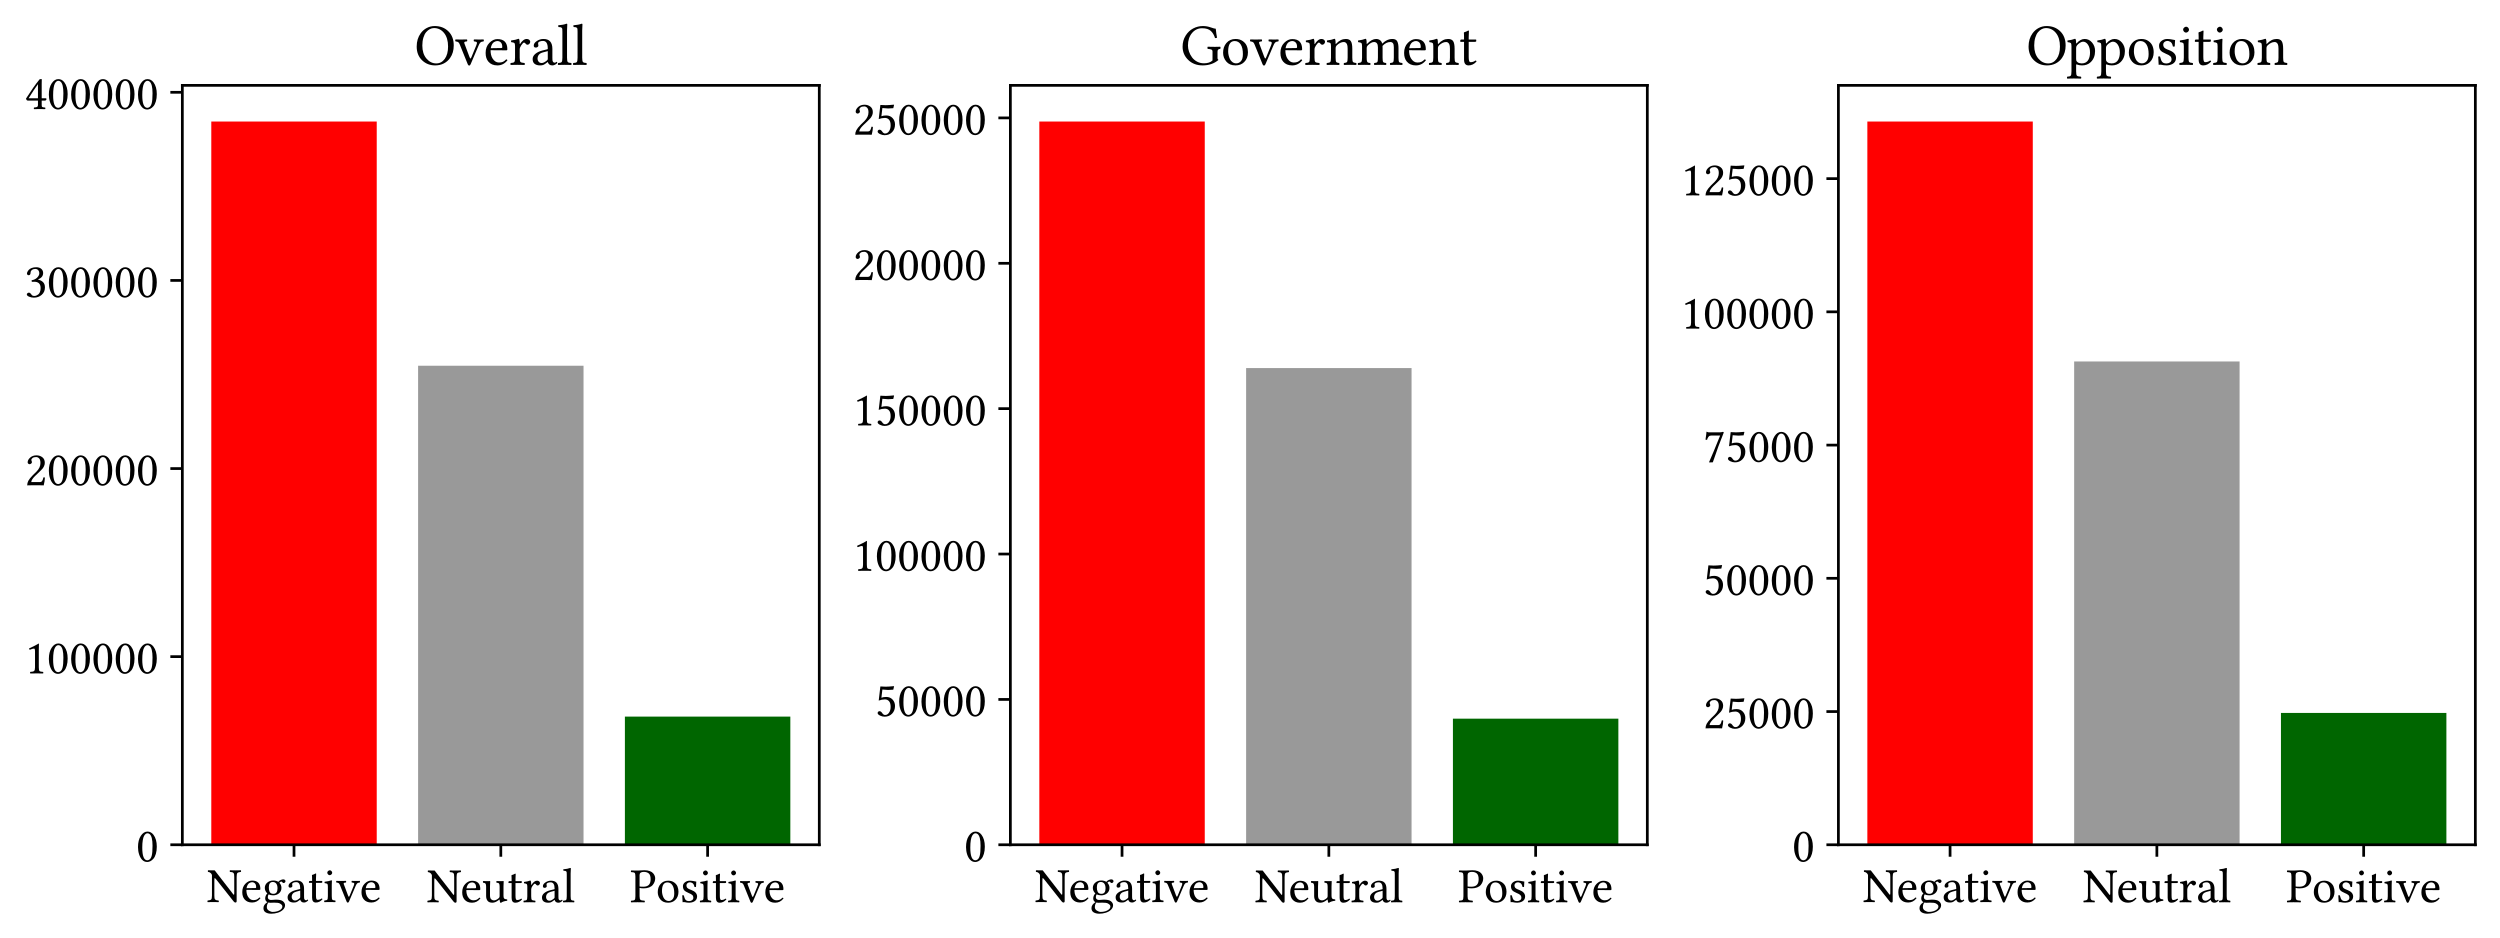 <?xml version="1.0" encoding="utf-8" standalone="no"?>
<!DOCTYPE svg PUBLIC "-//W3C//DTD SVG 1.1//EN"
  "http://www.w3.org/Graphics/SVG/1.1/DTD/svg11.dtd">
<svg xmlns:xlink="http://www.w3.org/1999/xlink" width="730.047pt" height="273.942pt" viewBox="0 0 730.047 273.942" xmlns="http://www.w3.org/2000/svg" version="1.1">
 <defs>
  <style type="text/css">*{stroke-linejoin: round; stroke-linecap: butt}</style>
 </defs>
 <g id="figure_1">
  <g id="patch_1">
   <path d="M 0 273.942 
L 730.047 273.942 
L 730.047 0 
L 0 0 
z
" style="fill: #ffffff"/>
  </g>
  <g id="axes_1">
   <g id="patch_2">
    <path d="M 53.247 246.691 
L 239.247 246.691 
L 239.247 24.931 
L 53.247 24.931 
z
" style="fill: #ffffff"/>
   </g>
   <g id="patch_3">
    <path d="M 61.701 246.691 
L 110.013 246.691 
L 110.013 35.491 
L 61.701 35.491 
z
" clip-path="url(#p4cb19314fb)" style="fill: #ff0000"/>
   </g>
   <g id="patch_4">
    <path d="M 122.091 246.691 
L 170.403 246.691 
L 170.403 106.802 
L 122.091 106.802 
z
" clip-path="url(#p4cb19314fb)" style="fill: #999999"/>
   </g>
   <g id="patch_5">
    <path d="M 182.481 246.691 
L 230.792 246.691 
L 230.792 209.266 
L 182.481 209.266 
z
" clip-path="url(#p4cb19314fb)" style="fill: #006600"/>
   </g>
   <g id="matplotlib.axis_1">
    <g id="xtick_1">
     <g id="line2d_1">
      <defs>
       <path id="mc5a3c4b1b4" d="M 0 0 
L 0 3.5 
" style="stroke: #000000; stroke-width: 0.8"/>
      </defs>
      <g>
       <use xlink:href="#mc5a3c4b1b4" x="85.857" y="246.691" style="stroke: #000000; stroke-width: 0.8"/>
      </g>
     </g>
     <g id="text_1">
      <!-- Negative -->
      <g transform="translate(60.432 263.412) scale(0.14 -0.14)">
       <defs>
        <path id="LinLibertine-4e" d="M 3559 3278 
Q 3559 3503 3539 3620 
Q 3519 3738 3442 3805 
Q 3366 3872 3283 3890 
Q 3200 3909 3003 3928 
Q 2972 3953 2970 4031 
Q 2969 4109 3003 4141 
Q 3644 4128 3713 4128 
Q 3803 4128 4428 4141 
Q 4453 4109 4453 4032 
Q 4453 3956 4428 3928 
Q 4069 3891 3970 3789 
Q 3872 3688 3872 3278 
L 3872 134 
Q 3872 -63 3725 -63 
Q 3584 -63 3469 91 
L 1234 2913 
Q 1069 3125 1017 3123 
Q 966 3122 966 2809 
L 966 850 
Q 966 625 986 508 
Q 1006 391 1082 323 
Q 1159 256 1242 237 
Q 1325 219 1522 197 
Q 1547 166 1548 89 
Q 1550 13 1522 -13 
Q 881 0 813 0 
Q 722 0 97 -13 
Q 66 13 64 89 
Q 63 166 97 197 
Q 456 234 554 337 
Q 653 441 653 850 
L 653 3519 
Q 622 3659 481 3787 
Q 341 3916 147 3928 
Q 116 3953 116 4031 
Q 116 4109 147 4141 
L 1013 4128 
L 3206 1300 
Q 3250 1244 3301 1172 
Q 3353 1100 3379 1069 
Q 3406 1038 3434 1005 
Q 3463 972 3481 959 
Q 3500 947 3513 947 
Q 3556 947 3559 1141 
L 3559 3278 
z
" transform="scale(0.016)"/>
        <path id="LinLibertine-65" d="M 794 1806 
L 1953 1825 
Q 2050 1825 2047 1913 
Q 2047 2278 1890 2431 
Q 1734 2584 1516 2584 
Q 1431 2584 1350 2562 
Q 1269 2541 1150 2470 
Q 1031 2400 934 2228 
Q 838 2056 794 1806 
z
M 2472 594 
Q 2581 588 2606 494 
Q 2178 -63 1516 -63 
Q 881 -63 538 347 
Q 238 694 238 1294 
Q 238 1972 644 2384 
Q 1050 2797 1516 2797 
Q 2597 2797 2597 1684 
Q 2597 1575 2478 1575 
L 775 1588 
Q 775 1050 978 709 
Q 1259 250 1678 250 
Q 1947 250 2117 326 
Q 2288 403 2472 594 
z
" transform="scale(0.016)"/>
        <path id="LinLibertine-67" d="M 2041 1784 
Q 2041 2181 1881 2397 
Q 1722 2613 1422 2613 
Q 909 2613 909 1931 
Q 909 1753 928 1622 
Q 947 1491 1005 1353 
Q 1063 1216 1188 1142 
Q 1313 1069 1503 1069 
Q 2041 1069 2041 1784 
z
M 844 -63 
Q 647 -300 647 -666 
Q 647 -953 915 -1120 
Q 1184 -1288 1416 -1288 
Q 1716 -1288 1997 -1209 
Q 2278 -1131 2473 -965 
Q 2669 -800 2669 -581 
Q 2669 -459 2598 -376 
Q 2528 -294 2344 -184 
Q 2147 -75 1569 -78 
Q 1538 -78 1377 -87 
Q 1216 -97 1100 -97 
Q 959 -94 844 -63 
z
M 2841 2478 
Q 2719 2478 2663 2591 
Q 2613 2669 2534 2669 
Q 2478 2669 2397 2617 
Q 2316 2566 2278 2516 
Q 2553 2234 2553 1850 
Q 2553 1403 2236 1137 
Q 1919 872 1472 872 
Q 1119 872 891 1006 
Q 775 847 775 634 
Q 775 450 897 359 
Q 1019 269 1184 269 
L 1375 281 
Q 1631 313 1806 313 
Q 2484 313 2741 103 
Q 3022 -128 3022 -416 
Q 3022 -747 2750 -1008 
Q 2478 -1269 2070 -1395 
Q 1663 -1522 1222 -1522 
Q 794 -1522 500 -1350 
Q 206 -1178 206 -794 
Q 206 -334 728 -19 
Q 434 128 434 475 
Q 434 647 511 830 
Q 588 1013 716 1119 
Q 384 1438 384 1838 
Q 384 2266 711 2537 
Q 1038 2809 1478 2809 
Q 1875 2809 2144 2631 
Q 2259 2784 2451 2870 
Q 2644 2956 2784 2956 
Q 2913 2956 2995 2889 
Q 3078 2822 3078 2719 
Q 3078 2622 3004 2550 
Q 2931 2478 2841 2478 
z
" transform="scale(0.016)"/>
        <path id="LinLibertine-61" d="M 1875 1491 
L 1369 1356 
Q 759 1203 763 653 
Q 763 481 880 339 
Q 997 197 1222 197 
Q 1447 197 1784 475 
Q 1875 538 1875 641 
L 1875 1491 
z
M 1875 306 
L 1863 306 
L 1734 206 
Q 1522 41 1387 -11 
Q 1253 -63 1038 -63 
Q 672 -63 451 103 
Q 231 269 231 628 
Q 231 947 522 1190 
Q 813 1434 1288 1556 
L 1838 1691 
Q 1875 1703 1875 1766 
Q 1875 2597 1356 2597 
Q 1144 2597 984 2530 
Q 825 2463 825 2328 
Q 825 2238 838 2203 
Q 856 2166 856 2088 
Q 856 2016 779 1945 
Q 703 1875 575 1875 
Q 350 1875 353 2100 
Q 353 2363 686 2586 
Q 1019 2809 1409 2809 
Q 2375 2809 2375 1728 
L 2375 775 
Q 2375 591 2384 494 
Q 2394 397 2455 314 
Q 2516 231 2631 231 
Q 2709 231 2765 281 
Q 2822 331 2828 331 
Q 2847 331 2880 293 
Q 2913 256 2913 225 
Q 2913 206 2845 139 
Q 2778 72 2643 4 
Q 2509 -63 2369 -63 
Q 1984 -66 1875 306 
z
" transform="scale(0.016)"/>
        <path id="LinLibertine-74" d="M 275 2747 
L 569 2747 
Q 569 2944 567 3086 
Q 566 3228 562 3293 
Q 559 3359 556 3396 
Q 553 3434 551 3453 
Q 550 3472 550 3488 
Q 550 3509 575 3528 
Q 600 3547 629 3556 
Q 659 3566 711 3581 
Q 763 3597 794 3609 
Q 831 3625 890 3656 
Q 950 3688 990 3706 
Q 1031 3725 1050 3725 
Q 1100 3725 1100 3669 
Q 1075 3413 1075 2994 
L 1075 2747 
L 1844 2747 
Q 1894 2747 1894 2706 
L 1894 2578 
Q 1894 2494 1741 2497 
L 1075 2497 
L 1075 878 
Q 1075 566 1120 427 
Q 1166 288 1288 288 
Q 1581 288 1813 469 
Q 1909 463 1925 359 
Q 1547 -63 1063 -63 
Q 569 -63 569 569 
L 569 2497 
L 191 2497 
Q 159 2497 159 2534 
L 159 2619 
Q 159 2747 275 2747 
z
" transform="scale(0.016)"/>
        <path id="LinLibertine-69" d="M 575 3834 
Q 575 3950 684 4045 
Q 794 4141 909 4141 
Q 1031 4141 1123 4034 
Q 1216 3928 1216 3809 
Q 1216 3700 1114 3600 
Q 1013 3500 884 3500 
Q 769 3500 672 3606 
Q 575 3713 575 3834 
z
M 1159 781 
Q 1159 397 1236 308 
Q 1313 219 1619 197 
Q 1650 166 1650 89 
Q 1650 13 1619 -13 
Q 1069 0 909 0 
Q 731 0 191 -13 
Q 166 13 166 89 
Q 166 166 191 197 
Q 497 222 575 309 
Q 653 397 653 781 
L 653 2028 
Q 653 2297 579 2367 
Q 506 2438 238 2463 
Q 200 2572 225 2644 
Q 819 2722 1100 2828 
Q 1184 2828 1184 2784 
Q 1184 2769 1181 2739 
Q 1178 2709 1175 2620 
Q 1172 2531 1167 2448 
Q 1163 2366 1161 2256 
Q 1159 2147 1159 2056 
L 1159 781 
z
" transform="scale(0.016)"/>
        <path id="LinLibertine-76" d="M 2081 2547 
Q 2050 2572 2048 2648 
Q 2047 2725 2081 2759 
Q 2556 2747 2695 2747 
Q 2834 2747 3116 2759 
Q 3147 2728 3148 2650 
Q 3150 2572 3116 2547 
Q 2984 2534 2898 2503 
Q 2813 2472 2750 2398 
Q 2688 2325 2656 2265 
Q 2625 2206 2569 2075 
L 1716 72 
Q 1653 -75 1563 -78 
Q 1453 -78 1403 56 
L 584 2081 
Q 575 2103 563 2138 
Q 472 2369 392 2444 
Q 313 2519 72 2547 
Q 41 2572 39 2648 
Q 38 2725 72 2759 
Q 547 2747 634 2747 
Q 841 2747 1313 2759 
Q 1344 2728 1344 2650 
Q 1344 2572 1313 2547 
Q 1238 2541 1186 2530 
Q 1134 2519 1096 2511 
Q 1059 2503 1045 2475 
Q 1031 2447 1020 2436 
Q 1009 2425 1021 2378 
Q 1034 2331 1039 2312 
Q 1044 2294 1072 2222 
Q 1100 2150 1113 2119 
L 1575 884 
Q 1653 688 1693 680 
Q 1734 672 1813 863 
L 2328 2119 
Q 2431 2363 2384 2445 
Q 2338 2528 2081 2547 
z
" transform="scale(0.016)"/>
       </defs>
       <use xlink:href="#LinLibertine-4e"/>
       <use xlink:href="#LinLibertine-65" x="69.873"/>
       <use xlink:href="#LinLibertine-67" x="114.551"/>
       <use xlink:href="#LinLibertine-61" x="164.551"/>
       <use xlink:href="#LinLibertine-74" x="210.205"/>
       <use xlink:href="#LinLibertine-69" x="241.797"/>
       <use xlink:href="#LinLibertine-76" x="268.896"/>
       <use xlink:href="#LinLibertine-65" x="318.555"/>
      </g>
     </g>
    </g>
    <g id="xtick_2">
     <g id="line2d_2">
      <g>
       <use xlink:href="#mc5a3c4b1b4" x="146.247" y="246.691" style="stroke: #000000; stroke-width: 0.8"/>
      </g>
     </g>
     <g id="text_2">
      <!-- Neutral -->
      <g transform="translate(124.658 263.467) scale(0.14 -0.14)">
       <defs>
        <path id="LinLibertine-75" d="M 1388 -63 
Q 947 -63 755 182 
Q 563 428 563 806 
L 563 2034 
Q 563 2334 483 2431 
Q 403 2528 166 2547 
Q 141 2572 141 2648 
Q 141 2725 166 2759 
Q 641 2747 819 2747 
Q 978 2747 1044 2759 
Q 1094 2759 1094 2719 
Q 1069 2250 1069 2059 
L 1069 897 
Q 1069 519 1225 378 
Q 1381 238 1581 238 
Q 1869 238 2222 544 
Q 2325 634 2322 794 
L 2322 2028 
Q 2322 2334 2245 2434 
Q 2169 2534 1925 2547 
Q 1894 2572 1894 2648 
Q 1894 2725 1925 2759 
Q 2400 2747 2578 2747 
Q 2738 2747 2803 2759 
Q 2853 2759 2853 2719 
Q 2828 2250 2828 2059 
L 2828 831 
Q 2828 581 2915 486 
Q 3003 391 3297 366 
Q 3328 334 3328 276 
Q 3328 219 3297 191 
Q 2759 128 2522 -63 
Q 2450 -81 2400 -63 
Q 2328 169 2328 313 
Q 2328 384 2253 319 
Q 1784 -63 1388 -63 
z
" transform="scale(0.016)"/>
        <path id="LinLibertine-72" d="M 1147 2291 
Q 1147 2259 1156 2246 
Q 1166 2234 1197 2278 
Q 1325 2497 1514 2653 
Q 1703 2809 1906 2809 
Q 2091 2809 2191 2711 
Q 2291 2613 2291 2503 
Q 2291 2381 2198 2281 
Q 2106 2181 1991 2181 
Q 1947 2181 1901 2204 
Q 1856 2228 1834 2250 
Q 1813 2272 1777 2314 
Q 1741 2356 1728 2369 
Q 1684 2413 1594 2413 
Q 1516 2413 1300 2100 
Q 1147 1869 1147 1672 
L 1147 781 
Q 1147 397 1233 311 
Q 1319 225 1672 197 
Q 1703 166 1703 89 
Q 1703 13 1672 -13 
Q 1122 0 897 0 
Q 706 0 166 -13 
Q 141 13 141 89 
Q 141 166 166 197 
Q 478 216 559 306 
Q 641 397 641 781 
L 641 2028 
Q 641 2297 567 2367 
Q 494 2438 225 2463 
Q 188 2572 213 2644 
Q 713 2706 1019 2828 
Q 1069 2828 1094 2778 
Q 1147 2663 1147 2291 
z
" transform="scale(0.016)"/>
        <path id="LinLibertine-6c" d="M 609 781 
L 609 3578 
Q 609 3784 598 3886 
Q 588 3988 517 4036 
Q 447 4084 409 4087 
Q 372 4091 197 4103 
Q 125 4175 159 4294 
Q 728 4338 1056 4469 
Q 1141 4469 1141 4403 
Q 1116 4147 1113 3731 
L 1113 781 
Q 1113 397 1194 305 
Q 1275 213 1575 197 
Q 1600 166 1600 89 
Q 1600 13 1575 -13 
Q 1025 0 863 0 
Q 684 0 147 -13 
Q 116 13 116 89 
Q 116 166 147 197 
Q 447 209 528 303 
Q 609 397 609 781 
z
" transform="scale(0.016)"/>
       </defs>
       <use xlink:href="#LinLibertine-4e"/>
       <use xlink:href="#LinLibertine-65" x="69.873"/>
       <use xlink:href="#LinLibertine-75" x="114.551"/>
       <use xlink:href="#LinLibertine-74" x="167.627"/>
       <use xlink:href="#LinLibertine-72" x="199.219"/>
       <use xlink:href="#LinLibertine-61" x="236.377"/>
       <use xlink:href="#LinLibertine-6c" x="282.031"/>
      </g>
     </g>
    </g>
    <g id="xtick_3">
     <g id="line2d_3">
      <g>
       <use xlink:href="#mc5a3c4b1b4" x="206.636" y="246.691" style="stroke: #000000; stroke-width: 0.8"/>
      </g>
     </g>
     <g id="text_3">
      <!-- Positive -->
      <g transform="translate(184.058 263.467) scale(0.14 -0.14)">
       <defs>
        <path id="LinLibertine-50" d="M 1209 3547 
L 1209 2053 
Q 1325 2022 1697 2022 
Q 2172 2022 2411 2256 
Q 2650 2491 2650 2994 
Q 2650 3550 2406 3753 
Q 2163 3956 1766 3956 
Q 1209 3956 1209 3547 
z
M 666 3347 
Q 666 3731 567 3823 
Q 469 3916 109 3928 
Q 78 3953 78 4031 
Q 78 4109 109 4141 
Q 750 4128 934 4128 
Q 1075 4128 1408 4150 
Q 1741 4172 1813 4172 
Q 2228 4172 2528 4064 
Q 2828 3956 2975 3779 
Q 3122 3603 3183 3440 
Q 3244 3278 3244 3109 
Q 3244 2884 3167 2670 
Q 3091 2456 2928 2254 
Q 2766 2053 2455 1929 
Q 2144 1806 1728 1806 
Q 1409 1806 1209 1869 
L 1209 781 
Q 1209 403 1331 311 
Q 1453 219 1863 197 
Q 1894 166 1894 89 
Q 1894 13 1863 -13 
Q 1222 0 941 0 
Q 734 0 109 -13 
Q 78 13 78 89 
Q 78 166 109 197 
Q 469 209 567 303 
Q 666 397 666 781 
L 666 3347 
z
" transform="scale(0.016)"/>
        <path id="LinLibertine-6f" d="M 263 1313 
Q 263 1947 616 2363 
Q 997 2809 1619 2809 
Q 2078 2809 2395 2582 
Q 2713 2356 2838 2042 
Q 2963 1728 2963 1369 
Q 2963 700 2547 294 
Q 2181 -66 1606 -63 
Q 966 -63 614 353 
Q 263 769 263 1313 
z
M 1522 2584 
Q 813 2584 813 1459 
Q 813 1253 861 1042 
Q 909 831 1004 626 
Q 1100 422 1279 290 
Q 1459 159 1697 159 
Q 1978 159 2195 390 
Q 2413 622 2413 1166 
Q 2413 1850 2175 2217 
Q 1938 2584 1522 2584 
z
" transform="scale(0.016)"/>
        <path id="LinLibertine-73" d="M 306 884 
Q 338 916 406 916 
Q 475 916 506 891 
Q 616 438 756 300 
Q 897 147 1209 147 
Q 1416 147 1584 262 
Q 1753 378 1753 594 
Q 1753 806 1622 934 
Q 1491 1063 1100 1222 
Q 716 1381 556 1567 
Q 397 1753 397 2094 
Q 397 2394 665 2601 
Q 934 2809 1300 2809 
Q 1447 2809 1600 2787 
Q 1753 2766 1923 2730 
Q 2094 2694 2138 2688 
Q 2138 2603 2119 2370 
Q 2100 2138 2100 2009 
Q 2069 1978 1997 1978 
Q 1925 1978 1894 2003 
Q 1863 2194 1789 2322 
Q 1716 2450 1616 2504 
Q 1516 2559 1442 2578 
Q 1369 2597 1300 2597 
Q 1128 2597 989 2486 
Q 850 2375 850 2188 
Q 850 2084 884 2003 
Q 919 1922 961 1870 
Q 1003 1819 1103 1764 
Q 1203 1709 1272 1681 
Q 1341 1653 1491 1594 
Q 2241 1309 2241 744 
Q 2241 519 2134 351 
Q 2028 184 1862 98 
Q 1697 13 1536 -25 
Q 1375 -63 1222 -63 
Q 909 -63 641 6 
Q 597 19 513 19 
Q 450 19 353 0 
Q 350 334 306 884 
z
" transform="scale(0.016)"/>
       </defs>
       <use xlink:href="#LinLibertine-50"/>
       <use xlink:href="#LinLibertine-6f" x="53.076"/>
       <use xlink:href="#LinLibertine-73" x="103.467"/>
       <use xlink:href="#LinLibertine-69" x="142.432"/>
       <use xlink:href="#LinLibertine-74" x="169.531"/>
       <use xlink:href="#LinLibertine-69" x="201.123"/>
       <use xlink:href="#LinLibertine-76" x="228.223"/>
       <use xlink:href="#LinLibertine-65" x="277.881"/>
      </g>
     </g>
    </g>
   </g>
   <g id="matplotlib.axis_2">
    <g id="ytick_1">
     <g id="line2d_4">
      <defs>
       <path id="md960274e71" d="M 0 0 
L -3.5 0 
" style="stroke: #000000; stroke-width: 0.8"/>
      </defs>
      <g>
       <use xlink:href="#md960274e71" x="53.247" y="246.691" style="stroke: #000000; stroke-width: 0.8"/>
      </g>
     </g>
     <g id="text_4">
      <!-- 0 -->
      <g transform="translate(39.739 251.579) scale(0.14 -0.14)">
       <defs>
        <path id="LinLibertine-30" d="M 1484 3681 
Q 1363 3681 1255 3603 
Q 1147 3525 1040 3340 
Q 934 3156 870 2762 
Q 806 2369 806 1813 
Q 806 163 1466 159 
Q 1522 159 1586 178 
Q 1650 197 1737 251 
Q 1825 306 1904 431 
Q 1984 556 2034 744 
Q 2144 1141 2144 2059 
Q 2144 3256 1772 3572 
Q 1650 3681 1484 3681 
z
M 1459 -63 
Q 1078 -63 809 206 
Q 547 466 398 916 
Q 250 1366 250 1881 
Q 250 2791 617 3347 
Q 984 3903 1484 3903 
Q 1953 3903 2266 3488 
Q 2700 2913 2700 1941 
Q 2700 1409 2578 998 
Q 2456 588 2262 367 
Q 2069 147 1862 42 
Q 1656 -63 1459 -63 
z
" transform="scale(0.016)"/>
       </defs>
       <use xlink:href="#LinLibertine-30"/>
      </g>
     </g>
    </g>
    <g id="ytick_2">
     <g id="line2d_5">
      <g>
       <use xlink:href="#md960274e71" x="53.247" y="191.757" style="stroke: #000000; stroke-width: 0.8"/>
      </g>
     </g>
     <g id="text_5">
      <!-- 100000 -->
      <g transform="translate(7.2 196.645) scale(0.14 -0.14)">
       <defs>
        <path id="LinLibertine-31" d="M 1844 781 
Q 1844 397 1942 305 
Q 2041 213 2400 197 
Q 2431 166 2431 89 
Q 2431 13 2400 -13 
Q 1759 0 1619 0 
Q 1356 0 728 -13 
Q 703 13 703 89 
Q 703 166 728 197 
Q 1100 209 1225 309 
Q 1350 409 1350 781 
L 1350 2869 
Q 1350 3241 1222 3238 
Q 1050 3238 666 3078 
Q 588 3128 569 3250 
Q 1466 3666 1825 3891 
Q 1863 3891 1863 3859 
Q 1844 3713 1844 3003 
L 1844 781 
z
" transform="scale(0.016)"/>
       </defs>
       <use xlink:href="#LinLibertine-31"/>
       <use xlink:href="#LinLibertine-30" x="46.484"/>
       <use xlink:href="#LinLibertine-30" x="92.969"/>
       <use xlink:href="#LinLibertine-30" x="139.453"/>
       <use xlink:href="#LinLibertine-30" x="185.938"/>
       <use xlink:href="#LinLibertine-30" x="232.422"/>
      </g>
     </g>
    </g>
    <g id="ytick_3">
     <g id="line2d_6">
      <g>
       <use xlink:href="#md960274e71" x="53.247" y="136.824" style="stroke: #000000; stroke-width: 0.8"/>
      </g>
     </g>
     <g id="text_6">
      <!-- 200000 -->
      <g transform="translate(7.2 141.712) scale(0.14 -0.14)">
       <defs>
        <path id="LinLibertine-32" d="M 391 2994 
Q 391 3313 717 3608 
Q 1044 3903 1544 3903 
Q 1978 3903 2301 3658 
Q 2625 3413 2625 2931 
Q 2625 2700 2528 2495 
Q 2431 2291 2320 2159 
Q 2209 2028 1984 1813 
L 1338 1191 
Q 863 716 863 416 
L 2003 416 
Q 2175 416 2272 550 
Q 2369 684 2450 1031 
Q 2572 1056 2638 997 
Q 2625 550 2484 -13 
Q 2191 0 1984 0 
L 863 0 
L 331 -13 
Q 331 294 476 578 
Q 622 863 1063 1313 
L 1538 1778 
Q 2063 2309 2059 2906 
Q 2059 3322 1890 3501 
Q 1722 3681 1503 3681 
Q 1184 3681 1028 3559 
Q 872 3438 872 3291 
Q 872 3259 897 3201 
Q 922 3144 922 3138 
Q 947 3047 947 3003 
Q 947 2906 842 2826 
Q 738 2747 647 2747 
Q 544 2747 467 2819 
Q 391 2891 391 2994 
z
" transform="scale(0.016)"/>
       </defs>
       <use xlink:href="#LinLibertine-32"/>
       <use xlink:href="#LinLibertine-30" x="46.484"/>
       <use xlink:href="#LinLibertine-30" x="92.969"/>
       <use xlink:href="#LinLibertine-30" x="139.453"/>
       <use xlink:href="#LinLibertine-30" x="185.938"/>
       <use xlink:href="#LinLibertine-30" x="232.422"/>
      </g>
     </g>
    </g>
    <g id="ytick_4">
     <g id="line2d_7">
      <g>
       <use xlink:href="#md960274e71" x="53.247" y="81.89" style="stroke: #000000; stroke-width: 0.8"/>
      </g>
     </g>
     <g id="text_7">
      <!-- 300000 -->
      <g transform="translate(7.2 86.778) scale(0.14 -0.14)">
       <defs>
        <path id="LinLibertine-33" d="M 1375 3681 
Q 1259 3681 1139 3648 
Q 1019 3616 894 3497 
Q 769 3378 769 3194 
Q 769 2863 519 2859 
Q 416 2859 358 2931 
Q 300 3003 300 3078 
Q 300 3175 361 3300 
Q 422 3425 550 3569 
Q 678 3713 931 3808 
Q 1184 3903 1509 3903 
Q 1963 3903 2209 3653 
Q 2409 3450 2409 3147 
Q 2409 2878 2261 2676 
Q 2113 2475 1734 2297 
L 1741 2284 
Q 2100 2228 2372 1984 
Q 2644 1741 2644 1275 
Q 2644 666 2220 301 
Q 1797 -63 1203 -63 
Q 884 -63 582 60 
Q 281 184 281 366 
Q 281 444 367 516 
Q 453 588 550 588 
Q 703 588 825 422 
Q 831 416 854 381 
Q 878 347 887 333 
Q 897 319 919 291 
Q 941 263 959 250 
Q 978 238 1014 214 
Q 1050 191 1087 181 
Q 1125 172 1176 165 
Q 1228 159 1288 159 
Q 1391 159 1508 204 
Q 1625 250 1762 348 
Q 1900 447 1990 665 
Q 2081 884 2081 1184 
Q 2081 2009 1241 2009 
Q 1044 2009 934 1997 
L 903 2203 
Q 1347 2266 1628 2548 
Q 1909 2831 1909 3103 
Q 1909 3300 1831 3433 
Q 1753 3566 1637 3623 
Q 1522 3681 1375 3681 
z
" transform="scale(0.016)"/>
       </defs>
       <use xlink:href="#LinLibertine-33"/>
       <use xlink:href="#LinLibertine-30" x="46.484"/>
       <use xlink:href="#LinLibertine-30" x="92.969"/>
       <use xlink:href="#LinLibertine-30" x="139.453"/>
       <use xlink:href="#LinLibertine-30" x="185.938"/>
       <use xlink:href="#LinLibertine-30" x="232.422"/>
      </g>
     </g>
    </g>
    <g id="ytick_5">
     <g id="line2d_8">
      <g>
       <use xlink:href="#md960274e71" x="53.247" y="26.956" style="stroke: #000000; stroke-width: 0.8"/>
      </g>
     </g>
     <g id="text_8">
      <!-- 400000 -->
      <g transform="translate(7.2 31.844) scale(0.14 -0.14)">
       <defs>
        <path id="LinLibertine-34" d="M 1734 3244 
Q 1247 2578 513 1403 
L 1734 1403 
L 1734 3244 
z
M 2753 1403 
Q 2850 1403 2847 1300 
Q 2847 1244 2786 1172 
Q 2725 1100 2663 1100 
L 2222 1100 
L 2222 513 
Q 2222 409 2237 348 
Q 2253 288 2320 259 
Q 2388 231 2425 225 
Q 2463 219 2603 203 
Q 2647 197 2669 197 
Q 2700 166 2700 89 
Q 2700 13 2669 -13 
Q 2259 0 1972 0 
Q 1625 0 1216 -13 
Q 1191 13 1191 89 
Q 1191 166 1216 197 
Q 1559 222 1644 291 
Q 1734 363 1734 513 
L 1734 1100 
L 428 1100 
Q 231 1100 178 1369 
Q 1169 2925 1913 3834 
Q 1969 3906 2016 3903 
L 2222 3903 
L 2234 3891 
Q 2222 3834 2222 3272 
L 2222 1403 
L 2753 1403 
z
" transform="scale(0.016)"/>
       </defs>
       <use xlink:href="#LinLibertine-34"/>
       <use xlink:href="#LinLibertine-30" x="46.484"/>
       <use xlink:href="#LinLibertine-30" x="92.969"/>
       <use xlink:href="#LinLibertine-30" x="139.453"/>
       <use xlink:href="#LinLibertine-30" x="185.938"/>
       <use xlink:href="#LinLibertine-30" x="232.422"/>
      </g>
     </g>
    </g>
   </g>
   <g id="patch_6">
    <path d="M 53.247 246.691 
L 53.247 24.931 
" style="fill: none; stroke: #000000; stroke-width: 0.8; stroke-linejoin: miter; stroke-linecap: square"/>
   </g>
   <g id="patch_7">
    <path d="M 239.247 246.691 
L 239.247 24.931 
" style="fill: none; stroke: #000000; stroke-width: 0.8; stroke-linejoin: miter; stroke-linecap: square"/>
   </g>
   <g id="patch_8">
    <path d="M 53.247 246.691 
L 239.247 246.691 
" style="fill: none; stroke: #000000; stroke-width: 0.8; stroke-linejoin: miter; stroke-linecap: square"/>
   </g>
   <g id="patch_9">
    <path d="M 53.247 24.931 
L 239.247 24.931 
" style="fill: none; stroke: #000000; stroke-width: 0.8; stroke-linejoin: miter; stroke-linecap: square"/>
   </g>
   <g id="text_9">
    <!-- Overall -->
    <g transform="translate(121.042 18.931) scale(0.168 -0.168)">
     <defs>
      <path id="LinLibertine-4f" d="M 2119 3994 
Q 1888 3994 1670 3881 
Q 1453 3769 1267 3551 
Q 1081 3334 965 2953 
Q 850 2572 850 2094 
Q 850 1209 1298 681 
Q 1747 153 2369 153 
Q 2931 153 3289 650 
Q 3647 1147 3647 1984 
Q 3647 2925 3212 3459 
Q 2778 3994 2119 3994 
z
M 4263 2106 
Q 4263 1306 3866 744 
Q 3597 359 3180 148 
Q 2763 -63 2241 -63 
Q 1397 -63 817 500 
Q 238 1063 238 1984 
Q 238 2831 675 3431 
Q 944 3800 1339 4006 
Q 1734 4213 2203 4213 
Q 3094 4213 3678 3642 
Q 4263 3072 4263 2106 
z
" transform="scale(0.016)"/>
     </defs>
     <use xlink:href="#LinLibertine-4f"/>
     <use xlink:href="#LinLibertine-76" x="70.166"/>
     <use xlink:href="#LinLibertine-65" x="119.824"/>
     <use xlink:href="#LinLibertine-72" x="164.502"/>
     <use xlink:href="#LinLibertine-61" x="201.66"/>
     <use xlink:href="#LinLibertine-6c" x="247.314"/>
     <use xlink:href="#LinLibertine-6c" x="273.682"/>
    </g>
   </g>
  </g>
  <g id="axes_2">
   <g id="patch_10">
    <path d="M 295.047 246.691 
L 481.047 246.691 
L 481.047 24.931 
L 295.047 24.931 
z
" style="fill: #ffffff"/>
   </g>
   <g id="patch_11">
    <path d="M 303.501 246.691 
L 351.813 246.691 
L 351.813 35.491 
L 303.501 35.491 
z
" clip-path="url(#p0cf4f480a9)" style="fill: #ff0000"/>
   </g>
   <g id="patch_12">
    <path d="M 363.891 246.691 
L 412.203 246.691 
L 412.203 107.484 
L 363.891 107.484 
z
" clip-path="url(#p0cf4f480a9)" style="fill: #999999"/>
   </g>
   <g id="patch_13">
    <path d="M 424.281 246.691 
L 472.592 246.691 
L 472.592 209.857 
L 424.281 209.857 
z
" clip-path="url(#p0cf4f480a9)" style="fill: #006600"/>
   </g>
   <g id="matplotlib.axis_3">
    <g id="xtick_4">
     <g id="line2d_9">
      <g>
       <use xlink:href="#mc5a3c4b1b4" x="327.657" y="246.691" style="stroke: #000000; stroke-width: 0.8"/>
      </g>
     </g>
     <g id="text_10">
      <!-- Negative -->
      <g transform="translate(302.232 263.412) scale(0.14 -0.14)">
       <use xlink:href="#LinLibertine-4e"/>
       <use xlink:href="#LinLibertine-65" x="69.873"/>
       <use xlink:href="#LinLibertine-67" x="114.551"/>
       <use xlink:href="#LinLibertine-61" x="164.551"/>
       <use xlink:href="#LinLibertine-74" x="210.205"/>
       <use xlink:href="#LinLibertine-69" x="241.797"/>
       <use xlink:href="#LinLibertine-76" x="268.896"/>
       <use xlink:href="#LinLibertine-65" x="318.555"/>
      </g>
     </g>
    </g>
    <g id="xtick_5">
     <g id="line2d_10">
      <g>
       <use xlink:href="#mc5a3c4b1b4" x="388.047" y="246.691" style="stroke: #000000; stroke-width: 0.8"/>
      </g>
     </g>
     <g id="text_11">
      <!-- Neutral -->
      <g transform="translate(366.458 263.467) scale(0.14 -0.14)">
       <use xlink:href="#LinLibertine-4e"/>
       <use xlink:href="#LinLibertine-65" x="69.873"/>
       <use xlink:href="#LinLibertine-75" x="114.551"/>
       <use xlink:href="#LinLibertine-74" x="167.627"/>
       <use xlink:href="#LinLibertine-72" x="199.219"/>
       <use xlink:href="#LinLibertine-61" x="236.377"/>
       <use xlink:href="#LinLibertine-6c" x="282.031"/>
      </g>
     </g>
    </g>
    <g id="xtick_6">
     <g id="line2d_11">
      <g>
       <use xlink:href="#mc5a3c4b1b4" x="448.436" y="246.691" style="stroke: #000000; stroke-width: 0.8"/>
      </g>
     </g>
     <g id="text_12">
      <!-- Positive -->
      <g transform="translate(425.858 263.467) scale(0.14 -0.14)">
       <use xlink:href="#LinLibertine-50"/>
       <use xlink:href="#LinLibertine-6f" x="53.076"/>
       <use xlink:href="#LinLibertine-73" x="103.467"/>
       <use xlink:href="#LinLibertine-69" x="142.432"/>
       <use xlink:href="#LinLibertine-74" x="169.531"/>
       <use xlink:href="#LinLibertine-69" x="201.123"/>
       <use xlink:href="#LinLibertine-76" x="228.223"/>
       <use xlink:href="#LinLibertine-65" x="277.881"/>
      </g>
     </g>
    </g>
   </g>
   <g id="matplotlib.axis_4">
    <g id="ytick_6">
     <g id="line2d_12">
      <g>
       <use xlink:href="#md960274e71" x="295.047" y="246.691" style="stroke: #000000; stroke-width: 0.8"/>
      </g>
     </g>
     <g id="text_13">
      <!-- 0 -->
      <g transform="translate(281.539 251.579) scale(0.14 -0.14)">
       <use xlink:href="#LinLibertine-30"/>
      </g>
     </g>
    </g>
    <g id="ytick_7">
     <g id="line2d_13">
      <g>
       <use xlink:href="#md960274e71" x="295.047" y="204.24" style="stroke: #000000; stroke-width: 0.8"/>
      </g>
     </g>
     <g id="text_14">
      <!-- 50000 -->
      <g transform="translate(255.508 209.128) scale(0.14 -0.14)">
       <defs>
        <path id="LinLibertine-35" d="M 2041 1209 
Q 2041 1709 1836 1945 
Q 1631 2181 1300 2181 
Q 897 2181 488 2028 
L 703 3872 
Q 1075 3841 1394 3841 
Q 1778 3841 2444 3909 
L 2491 3884 
L 2388 3450 
Q 1991 3413 1716 3413 
Q 1497 3413 966 3469 
L 838 2400 
Q 1100 2503 1466 2503 
Q 1984 2503 2298 2158 
Q 2613 1813 2613 1325 
Q 2613 716 2231 322 
Q 1850 -72 1253 -72 
Q 959 -72 653 76 
Q 347 225 347 409 
Q 347 506 420 576 
Q 494 647 588 647 
Q 759 647 916 441 
Q 922 428 953 387 
Q 984 347 998 326 
Q 1013 306 1044 275 
Q 1075 244 1100 228 
Q 1125 213 1164 189 
Q 1203 166 1245 159 
Q 1288 153 1338 153 
Q 1631 153 1836 458 
Q 2041 763 2041 1209 
z
" transform="scale(0.016)"/>
       </defs>
       <use xlink:href="#LinLibertine-35"/>
       <use xlink:href="#LinLibertine-30" x="46.484"/>
       <use xlink:href="#LinLibertine-30" x="92.969"/>
       <use xlink:href="#LinLibertine-30" x="139.453"/>
       <use xlink:href="#LinLibertine-30" x="185.938"/>
      </g>
     </g>
    </g>
    <g id="ytick_8">
     <g id="line2d_14">
      <g>
       <use xlink:href="#md960274e71" x="295.047" y="161.788" style="stroke: #000000; stroke-width: 0.8"/>
      </g>
     </g>
     <g id="text_15">
      <!-- 100000 -->
      <g transform="translate(249 166.676) scale(0.14 -0.14)">
       <use xlink:href="#LinLibertine-31"/>
       <use xlink:href="#LinLibertine-30" x="46.484"/>
       <use xlink:href="#LinLibertine-30" x="92.969"/>
       <use xlink:href="#LinLibertine-30" x="139.453"/>
       <use xlink:href="#LinLibertine-30" x="185.938"/>
       <use xlink:href="#LinLibertine-30" x="232.422"/>
      </g>
     </g>
    </g>
    <g id="ytick_9">
     <g id="line2d_15">
      <g>
       <use xlink:href="#md960274e71" x="295.047" y="119.336" style="stroke: #000000; stroke-width: 0.8"/>
      </g>
     </g>
     <g id="text_16">
      <!-- 150000 -->
      <g transform="translate(249 124.224) scale(0.14 -0.14)">
       <use xlink:href="#LinLibertine-31"/>
       <use xlink:href="#LinLibertine-35" x="46.484"/>
       <use xlink:href="#LinLibertine-30" x="92.969"/>
       <use xlink:href="#LinLibertine-30" x="139.453"/>
       <use xlink:href="#LinLibertine-30" x="185.938"/>
       <use xlink:href="#LinLibertine-30" x="232.422"/>
      </g>
     </g>
    </g>
    <g id="ytick_10">
     <g id="line2d_16">
      <g>
       <use xlink:href="#md960274e71" x="295.047" y="76.885" style="stroke: #000000; stroke-width: 0.8"/>
      </g>
     </g>
     <g id="text_17">
      <!-- 200000 -->
      <g transform="translate(249 81.773) scale(0.14 -0.14)">
       <use xlink:href="#LinLibertine-32"/>
       <use xlink:href="#LinLibertine-30" x="46.484"/>
       <use xlink:href="#LinLibertine-30" x="92.969"/>
       <use xlink:href="#LinLibertine-30" x="139.453"/>
       <use xlink:href="#LinLibertine-30" x="185.938"/>
       <use xlink:href="#LinLibertine-30" x="232.422"/>
      </g>
     </g>
    </g>
    <g id="ytick_11">
     <g id="line2d_17">
      <g>
       <use xlink:href="#md960274e71" x="295.047" y="34.433" style="stroke: #000000; stroke-width: 0.8"/>
      </g>
     </g>
     <g id="text_18">
      <!-- 250000 -->
      <g transform="translate(249 39.321) scale(0.14 -0.14)">
       <use xlink:href="#LinLibertine-32"/>
       <use xlink:href="#LinLibertine-35" x="46.484"/>
       <use xlink:href="#LinLibertine-30" x="92.969"/>
       <use xlink:href="#LinLibertine-30" x="139.453"/>
       <use xlink:href="#LinLibertine-30" x="185.938"/>
       <use xlink:href="#LinLibertine-30" x="232.422"/>
      </g>
     </g>
    </g>
   </g>
   <g id="patch_14">
    <path d="M 295.047 246.691 
L 295.047 24.931 
" style="fill: none; stroke: #000000; stroke-width: 0.8; stroke-linejoin: miter; stroke-linecap: square"/>
   </g>
   <g id="patch_15">
    <path d="M 481.047 246.691 
L 481.047 24.931 
" style="fill: none; stroke: #000000; stroke-width: 0.8; stroke-linejoin: miter; stroke-linecap: square"/>
   </g>
   <g id="patch_16">
    <path d="M 295.047 246.691 
L 481.047 246.691 
" style="fill: none; stroke: #000000; stroke-width: 0.8; stroke-linejoin: miter; stroke-linecap: square"/>
   </g>
   <g id="patch_17">
    <path d="M 295.047 24.931 
L 481.047 24.931 
" style="fill: none; stroke: #000000; stroke-width: 0.8; stroke-linejoin: miter; stroke-linecap: square"/>
   </g>
   <g id="text_19">
    <!-- Government -->
    <g transform="translate(344.788 18.931) scale(0.168 -0.168)">
     <defs>
      <path id="LinLibertine-47" d="M 2413 4213 
Q 2853 4213 3261 4067 
Q 3669 3922 3809 3922 
Q 3866 3319 3950 2938 
L 3731 2900 
Q 3584 3394 3270 3684 
Q 2956 3975 2322 3975 
Q 1663 3975 1225 3450 
Q 788 2925 788 2094 
Q 788 1769 903 1434 
Q 1019 1100 1230 812 
Q 1441 525 1780 345 
Q 2119 166 2528 166 
Q 3131 166 3456 475 
L 3456 1428 
Q 3456 1606 3343 1657 
Q 3231 1709 2931 1734 
Q 2906 1766 2906 1848 
Q 2906 1931 2931 1966 
Q 3534 1953 3725 1953 
Q 3909 1953 4294 1966 
Q 4325 1934 4325 1850 
Q 4325 1766 4294 1734 
Q 4141 1722 4070 1655 
Q 4000 1588 4000 1428 
L 4000 709 
Q 4000 613 4103 531 
Q 3406 -63 2381 -63 
Q 1434 -63 820 528 
Q 206 1119 206 1966 
Q 206 2644 531 3166 
Q 856 3688 1353 3950 
Q 1850 4213 2413 4213 
z
" transform="scale(0.016)"/>
      <path id="LinLibertine-6e" d="M 1178 2291 
Q 1647 2809 2228 2809 
Q 2594 2809 2759 2591 
Q 2931 2359 2931 1734 
L 2931 781 
Q 2931 403 3004 314 
Q 3078 225 3359 197 
Q 3384 172 3384 95 
Q 3384 19 3359 -13 
Q 2809 0 2681 0 
Q 2566 0 2028 -13 
Q 2003 13 2003 89 
Q 2003 166 2028 197 
Q 2291 222 2358 312 
Q 2425 403 2425 781 
L 2425 1753 
Q 2425 2094 2350 2247 
Q 2228 2478 2009 2478 
Q 1619 2478 1228 2100 
Q 1119 1978 1119 1831 
L 1119 781 
Q 1119 403 1183 314 
Q 1247 225 1503 197 
Q 1534 166 1536 89 
Q 1538 13 1503 -13 
Q 966 0 872 0 
Q 694 0 166 -13 
Q 141 13 141 89 
Q 141 166 166 197 
Q 466 222 541 309 
Q 616 397 616 781 
L 616 2028 
Q 616 2297 542 2367 
Q 469 2438 197 2463 
Q 159 2572 184 2644 
Q 684 2706 991 2828 
Q 1041 2828 1069 2778 
Q 1119 2663 1119 2291 
Q 1122 2213 1178 2291 
z
" transform="scale(0.016)"/>
      <path id="LinLibertine-6d" d="M 1106 2291 
Q 1106 2213 1150 2275 
Q 1159 2284 1166 2291 
Q 1659 2809 2138 2809 
Q 2381 2809 2556 2676 
Q 2731 2544 2778 2341 
Q 2794 2278 2847 2338 
Q 3006 2506 3197 2615 
Q 3388 2725 3559 2767 
Q 3731 2809 3903 2809 
Q 4294 2809 4428 2546 
Q 4563 2284 4563 1791 
L 4563 781 
Q 4563 397 4630 308 
Q 4697 219 4972 197 
Q 4997 172 4997 95 
Q 4997 19 4972 -13 
Q 4422 0 4313 0 
Q 4197 0 3659 -13 
Q 3634 19 3634 95 
Q 3634 172 3659 197 
Q 3922 216 3989 309 
Q 4056 403 4056 781 
L 4056 1906 
Q 4056 2213 3961 2345 
Q 3866 2478 3675 2478 
Q 3216 2478 2828 2053 
Q 2834 1975 2834 1797 
L 2834 781 
Q 2834 397 2898 308 
Q 2963 219 3213 197 
Q 3238 172 3238 92 
Q 3238 13 3213 -13 
Q 2663 0 2584 0 
Q 2469 0 1931 -13 
Q 1906 13 1906 89 
Q 1906 166 1931 197 
Q 2200 216 2264 306 
Q 2328 397 2328 781 
L 2328 1894 
Q 2328 2475 1906 2478 
Q 1600 2478 1216 2100 
Q 1106 1984 1106 1831 
L 1106 781 
Q 1106 513 1139 400 
Q 1172 288 1240 252 
Q 1309 216 1491 197 
Q 1519 169 1519 92 
Q 1519 16 1491 -13 
Q 953 0 856 0 
Q 691 0 166 -13 
Q 141 13 141 89 
Q 141 166 166 197 
Q 447 216 525 309 
Q 603 403 603 781 
L 603 2028 
Q 603 2297 528 2367 
Q 453 2438 184 2463 
Q 147 2572 172 2644 
Q 672 2706 978 2828 
Q 1028 2828 1056 2778 
Q 1106 2663 1106 2291 
z
" transform="scale(0.016)"/>
     </defs>
     <use xlink:href="#LinLibertine-47"/>
     <use xlink:href="#LinLibertine-6f" x="69.482"/>
     <use xlink:href="#LinLibertine-76" x="119.873"/>
     <use xlink:href="#LinLibertine-65" x="169.531"/>
     <use xlink:href="#LinLibertine-72" x="214.209"/>
     <use xlink:href="#LinLibertine-6e" x="251.367"/>
     <use xlink:href="#LinLibertine-6d" x="305.566"/>
     <use xlink:href="#LinLibertine-65" x="384.521"/>
     <use xlink:href="#LinLibertine-6e" x="429.199"/>
     <use xlink:href="#LinLibertine-74" x="483.398"/>
    </g>
   </g>
  </g>
  <g id="axes_3">
   <g id="patch_18">
    <path d="M 536.847 246.691 
L 722.847 246.691 
L 722.847 24.931 
L 536.847 24.931 
z
" style="fill: #ffffff"/>
   </g>
   <g id="patch_19">
    <path d="M 545.301 246.691 
L 593.613 246.691 
L 593.613 35.491 
L 545.301 35.491 
z
" clip-path="url(#pfa53395333)" style="fill: #ff0000"/>
   </g>
   <g id="patch_20">
    <path d="M 605.691 246.691 
L 654.003 246.691 
L 654.003 105.551 
L 605.691 105.551 
z
" clip-path="url(#pfa53395333)" style="fill: #999999"/>
   </g>
   <g id="patch_21">
    <path d="M 666.081 246.691 
L 714.392 246.691 
L 714.392 208.184 
L 666.081 208.184 
z
" clip-path="url(#pfa53395333)" style="fill: #006600"/>
   </g>
   <g id="matplotlib.axis_5">
    <g id="xtick_7">
     <g id="line2d_18">
      <g>
       <use xlink:href="#mc5a3c4b1b4" x="569.457" y="246.691" style="stroke: #000000; stroke-width: 0.8"/>
      </g>
     </g>
     <g id="text_20">
      <!-- Negative -->
      <g transform="translate(544.032 263.412) scale(0.14 -0.14)">
       <use xlink:href="#LinLibertine-4e"/>
       <use xlink:href="#LinLibertine-65" x="69.873"/>
       <use xlink:href="#LinLibertine-67" x="114.551"/>
       <use xlink:href="#LinLibertine-61" x="164.551"/>
       <use xlink:href="#LinLibertine-74" x="210.205"/>
       <use xlink:href="#LinLibertine-69" x="241.797"/>
       <use xlink:href="#LinLibertine-76" x="268.896"/>
       <use xlink:href="#LinLibertine-65" x="318.555"/>
      </g>
     </g>
    </g>
    <g id="xtick_8">
     <g id="line2d_19">
      <g>
       <use xlink:href="#mc5a3c4b1b4" x="629.847" y="246.691" style="stroke: #000000; stroke-width: 0.8"/>
      </g>
     </g>
     <g id="text_21">
      <!-- Neutral -->
      <g transform="translate(608.258 263.467) scale(0.14 -0.14)">
       <use xlink:href="#LinLibertine-4e"/>
       <use xlink:href="#LinLibertine-65" x="69.873"/>
       <use xlink:href="#LinLibertine-75" x="114.551"/>
       <use xlink:href="#LinLibertine-74" x="167.627"/>
       <use xlink:href="#LinLibertine-72" x="199.219"/>
       <use xlink:href="#LinLibertine-61" x="236.377"/>
       <use xlink:href="#LinLibertine-6c" x="282.031"/>
      </g>
     </g>
    </g>
    <g id="xtick_9">
     <g id="line2d_20">
      <g>
       <use xlink:href="#mc5a3c4b1b4" x="690.236" y="246.691" style="stroke: #000000; stroke-width: 0.8"/>
      </g>
     </g>
     <g id="text_22">
      <!-- Positive -->
      <g transform="translate(667.658 263.467) scale(0.14 -0.14)">
       <use xlink:href="#LinLibertine-50"/>
       <use xlink:href="#LinLibertine-6f" x="53.076"/>
       <use xlink:href="#LinLibertine-73" x="103.467"/>
       <use xlink:href="#LinLibertine-69" x="142.432"/>
       <use xlink:href="#LinLibertine-74" x="169.531"/>
       <use xlink:href="#LinLibertine-69" x="201.123"/>
       <use xlink:href="#LinLibertine-76" x="228.223"/>
       <use xlink:href="#LinLibertine-65" x="277.881"/>
      </g>
     </g>
    </g>
   </g>
   <g id="matplotlib.axis_6">
    <g id="ytick_12">
     <g id="line2d_21">
      <g>
       <use xlink:href="#md960274e71" x="536.847" y="246.691" style="stroke: #000000; stroke-width: 0.8"/>
      </g>
     </g>
     <g id="text_23">
      <!-- 0 -->
      <g transform="translate(523.339 251.579) scale(0.14 -0.14)">
       <use xlink:href="#LinLibertine-30"/>
      </g>
     </g>
    </g>
    <g id="ytick_13">
     <g id="line2d_22">
      <g>
       <use xlink:href="#md960274e71" x="536.847" y="207.784" style="stroke: #000000; stroke-width: 0.8"/>
      </g>
     </g>
     <g id="text_24">
      <!-- 25000 -->
      <g transform="translate(497.308 212.672) scale(0.14 -0.14)">
       <use xlink:href="#LinLibertine-32"/>
       <use xlink:href="#LinLibertine-35" x="46.484"/>
       <use xlink:href="#LinLibertine-30" x="92.969"/>
       <use xlink:href="#LinLibertine-30" x="139.453"/>
       <use xlink:href="#LinLibertine-30" x="185.938"/>
      </g>
     </g>
    </g>
    <g id="ytick_14">
     <g id="line2d_23">
      <g>
       <use xlink:href="#md960274e71" x="536.847" y="168.878" style="stroke: #000000; stroke-width: 0.8"/>
      </g>
     </g>
     <g id="text_25">
      <!-- 50000 -->
      <g transform="translate(497.308 173.766) scale(0.14 -0.14)">
       <use xlink:href="#LinLibertine-35"/>
       <use xlink:href="#LinLibertine-30" x="46.484"/>
       <use xlink:href="#LinLibertine-30" x="92.969"/>
       <use xlink:href="#LinLibertine-30" x="139.453"/>
       <use xlink:href="#LinLibertine-30" x="185.938"/>
      </g>
     </g>
    </g>
    <g id="ytick_15">
     <g id="line2d_24">
      <g>
       <use xlink:href="#md960274e71" x="536.847" y="129.971" style="stroke: #000000; stroke-width: 0.8"/>
      </g>
     </g>
     <g id="text_26">
      <!-- 75000 -->
      <g transform="translate(497.308 134.859) scale(0.14 -0.14)">
       <defs>
        <path id="LinLibertine-37" d="M 1088 3425 
Q 966 3425 880 3395 
Q 794 3366 694 3237 
Q 594 3109 531 2869 
Q 434 2856 325 2888 
Q 447 3688 453 3909 
Q 453 3928 481 3928 
Q 506 3922 589 3881 
Q 672 3841 800 3841 
L 2119 3841 
Q 2375 3841 2613 3909 
L 2713 3834 
Q 2022 2144 1281 -63 
L 844 -84 
L 794 -38 
Q 1269 1019 2234 3425 
L 1088 3425 
z
" transform="scale(0.016)"/>
       </defs>
       <use xlink:href="#LinLibertine-37"/>
       <use xlink:href="#LinLibertine-35" x="46.484"/>
       <use xlink:href="#LinLibertine-30" x="92.969"/>
       <use xlink:href="#LinLibertine-30" x="139.453"/>
       <use xlink:href="#LinLibertine-30" x="185.938"/>
      </g>
     </g>
    </g>
    <g id="ytick_16">
     <g id="line2d_25">
      <g>
       <use xlink:href="#md960274e71" x="536.847" y="91.064" style="stroke: #000000; stroke-width: 0.8"/>
      </g>
     </g>
     <g id="text_27">
      <!-- 100000 -->
      <g transform="translate(490.8 95.952) scale(0.14 -0.14)">
       <use xlink:href="#LinLibertine-31"/>
       <use xlink:href="#LinLibertine-30" x="46.484"/>
       <use xlink:href="#LinLibertine-30" x="92.969"/>
       <use xlink:href="#LinLibertine-30" x="139.453"/>
       <use xlink:href="#LinLibertine-30" x="185.938"/>
       <use xlink:href="#LinLibertine-30" x="232.422"/>
      </g>
     </g>
    </g>
    <g id="ytick_17">
     <g id="line2d_26">
      <g>
       <use xlink:href="#md960274e71" x="536.847" y="52.157" style="stroke: #000000; stroke-width: 0.8"/>
      </g>
     </g>
     <g id="text_28">
      <!-- 125000 -->
      <g transform="translate(490.8 57.045) scale(0.14 -0.14)">
       <use xlink:href="#LinLibertine-31"/>
       <use xlink:href="#LinLibertine-32" x="46.484"/>
       <use xlink:href="#LinLibertine-35" x="92.969"/>
       <use xlink:href="#LinLibertine-30" x="139.453"/>
       <use xlink:href="#LinLibertine-30" x="185.938"/>
       <use xlink:href="#LinLibertine-30" x="232.422"/>
      </g>
     </g>
    </g>
   </g>
   <g id="patch_22">
    <path d="M 536.847 246.691 
L 536.847 24.931 
" style="fill: none; stroke: #000000; stroke-width: 0.8; stroke-linejoin: miter; stroke-linecap: square"/>
   </g>
   <g id="patch_23">
    <path d="M 722.847 246.691 
L 722.847 24.931 
" style="fill: none; stroke: #000000; stroke-width: 0.8; stroke-linejoin: miter; stroke-linecap: square"/>
   </g>
   <g id="patch_24">
    <path d="M 536.847 246.691 
L 722.847 246.691 
" style="fill: none; stroke: #000000; stroke-width: 0.8; stroke-linejoin: miter; stroke-linecap: square"/>
   </g>
   <g id="patch_25">
    <path d="M 536.847 24.931 
L 722.847 24.931 
" style="fill: none; stroke: #000000; stroke-width: 0.8; stroke-linejoin: miter; stroke-linecap: square"/>
   </g>
   <g id="text_29">
    <!-- Opposition -->
    <g transform="translate(591.742 18.931) scale(0.168 -0.168)">
     <defs>
      <path id="LinLibertine-70" d="M 1119 2119 
Q 1016 1991 1019 1838 
L 1019 672 
Q 1019 553 1031 492 
Q 1044 431 1072 392 
Q 1100 353 1172 288 
Q 1250 219 1383 186 
Q 1516 153 1625 153 
Q 1881 153 2067 259 
Q 2253 366 2348 547 
Q 2444 728 2486 920 
Q 2528 1113 2528 1331 
Q 2528 1856 2308 2186 
Q 2088 2516 1766 2516 
Q 1631 2516 1439 2397 
Q 1247 2278 1119 2119 
z
M 1019 2356 
Q 1019 2325 1037 2317 
Q 1056 2309 1069 2328 
Q 1478 2809 1947 2809 
Q 2428 2809 2753 2418 
Q 3078 2028 3078 1503 
Q 3078 753 2606 294 
Q 2228 -66 1663 -63 
Q 1350 -63 1106 34 
Q 1056 59 1037 53 
Q 1019 47 1019 -13 
L 1019 -703 
Q 1019 -1088 1105 -1178 
Q 1191 -1269 1544 -1288 
Q 1575 -1319 1575 -1395 
Q 1575 -1472 1544 -1497 
Q 994 -1484 769 -1484 
Q 591 -1484 50 -1497 
Q 25 -1472 25 -1395 
Q 25 -1319 50 -1288 
Q 350 -1275 431 -1181 
Q 513 -1088 513 -703 
L 513 2028 
Q 513 2297 439 2367 
Q 366 2438 97 2463 
Q 59 2572 84 2644 
Q 584 2706 891 2828 
Q 941 2828 966 2778 
Q 1019 2663 1019 2356 
z
" transform="scale(0.016)"/>
     </defs>
     <use xlink:href="#LinLibertine-4f"/>
     <use xlink:href="#LinLibertine-70" x="70.166"/>
     <use xlink:href="#LinLibertine-70" x="122.021"/>
     <use xlink:href="#LinLibertine-6f" x="173.877"/>
     <use xlink:href="#LinLibertine-73" x="224.268"/>
     <use xlink:href="#LinLibertine-69" x="263.232"/>
     <use xlink:href="#LinLibertine-74" x="290.332"/>
     <use xlink:href="#LinLibertine-69" x="321.924"/>
     <use xlink:href="#LinLibertine-6f" x="349.023"/>
     <use xlink:href="#LinLibertine-6e" x="399.414"/>
    </g>
   </g>
  </g>
 </g>
 <defs>
  <clipPath id="p4cb19314fb">
   <rect x="53.247" y="24.931" width="186" height="221.76"/>
  </clipPath>
  <clipPath id="p0cf4f480a9">
   <rect x="295.047" y="24.931" width="186" height="221.76"/>
  </clipPath>
  <clipPath id="pfa53395333">
   <rect x="536.847" y="24.931" width="186" height="221.76"/>
  </clipPath>
 </defs>
</svg>
